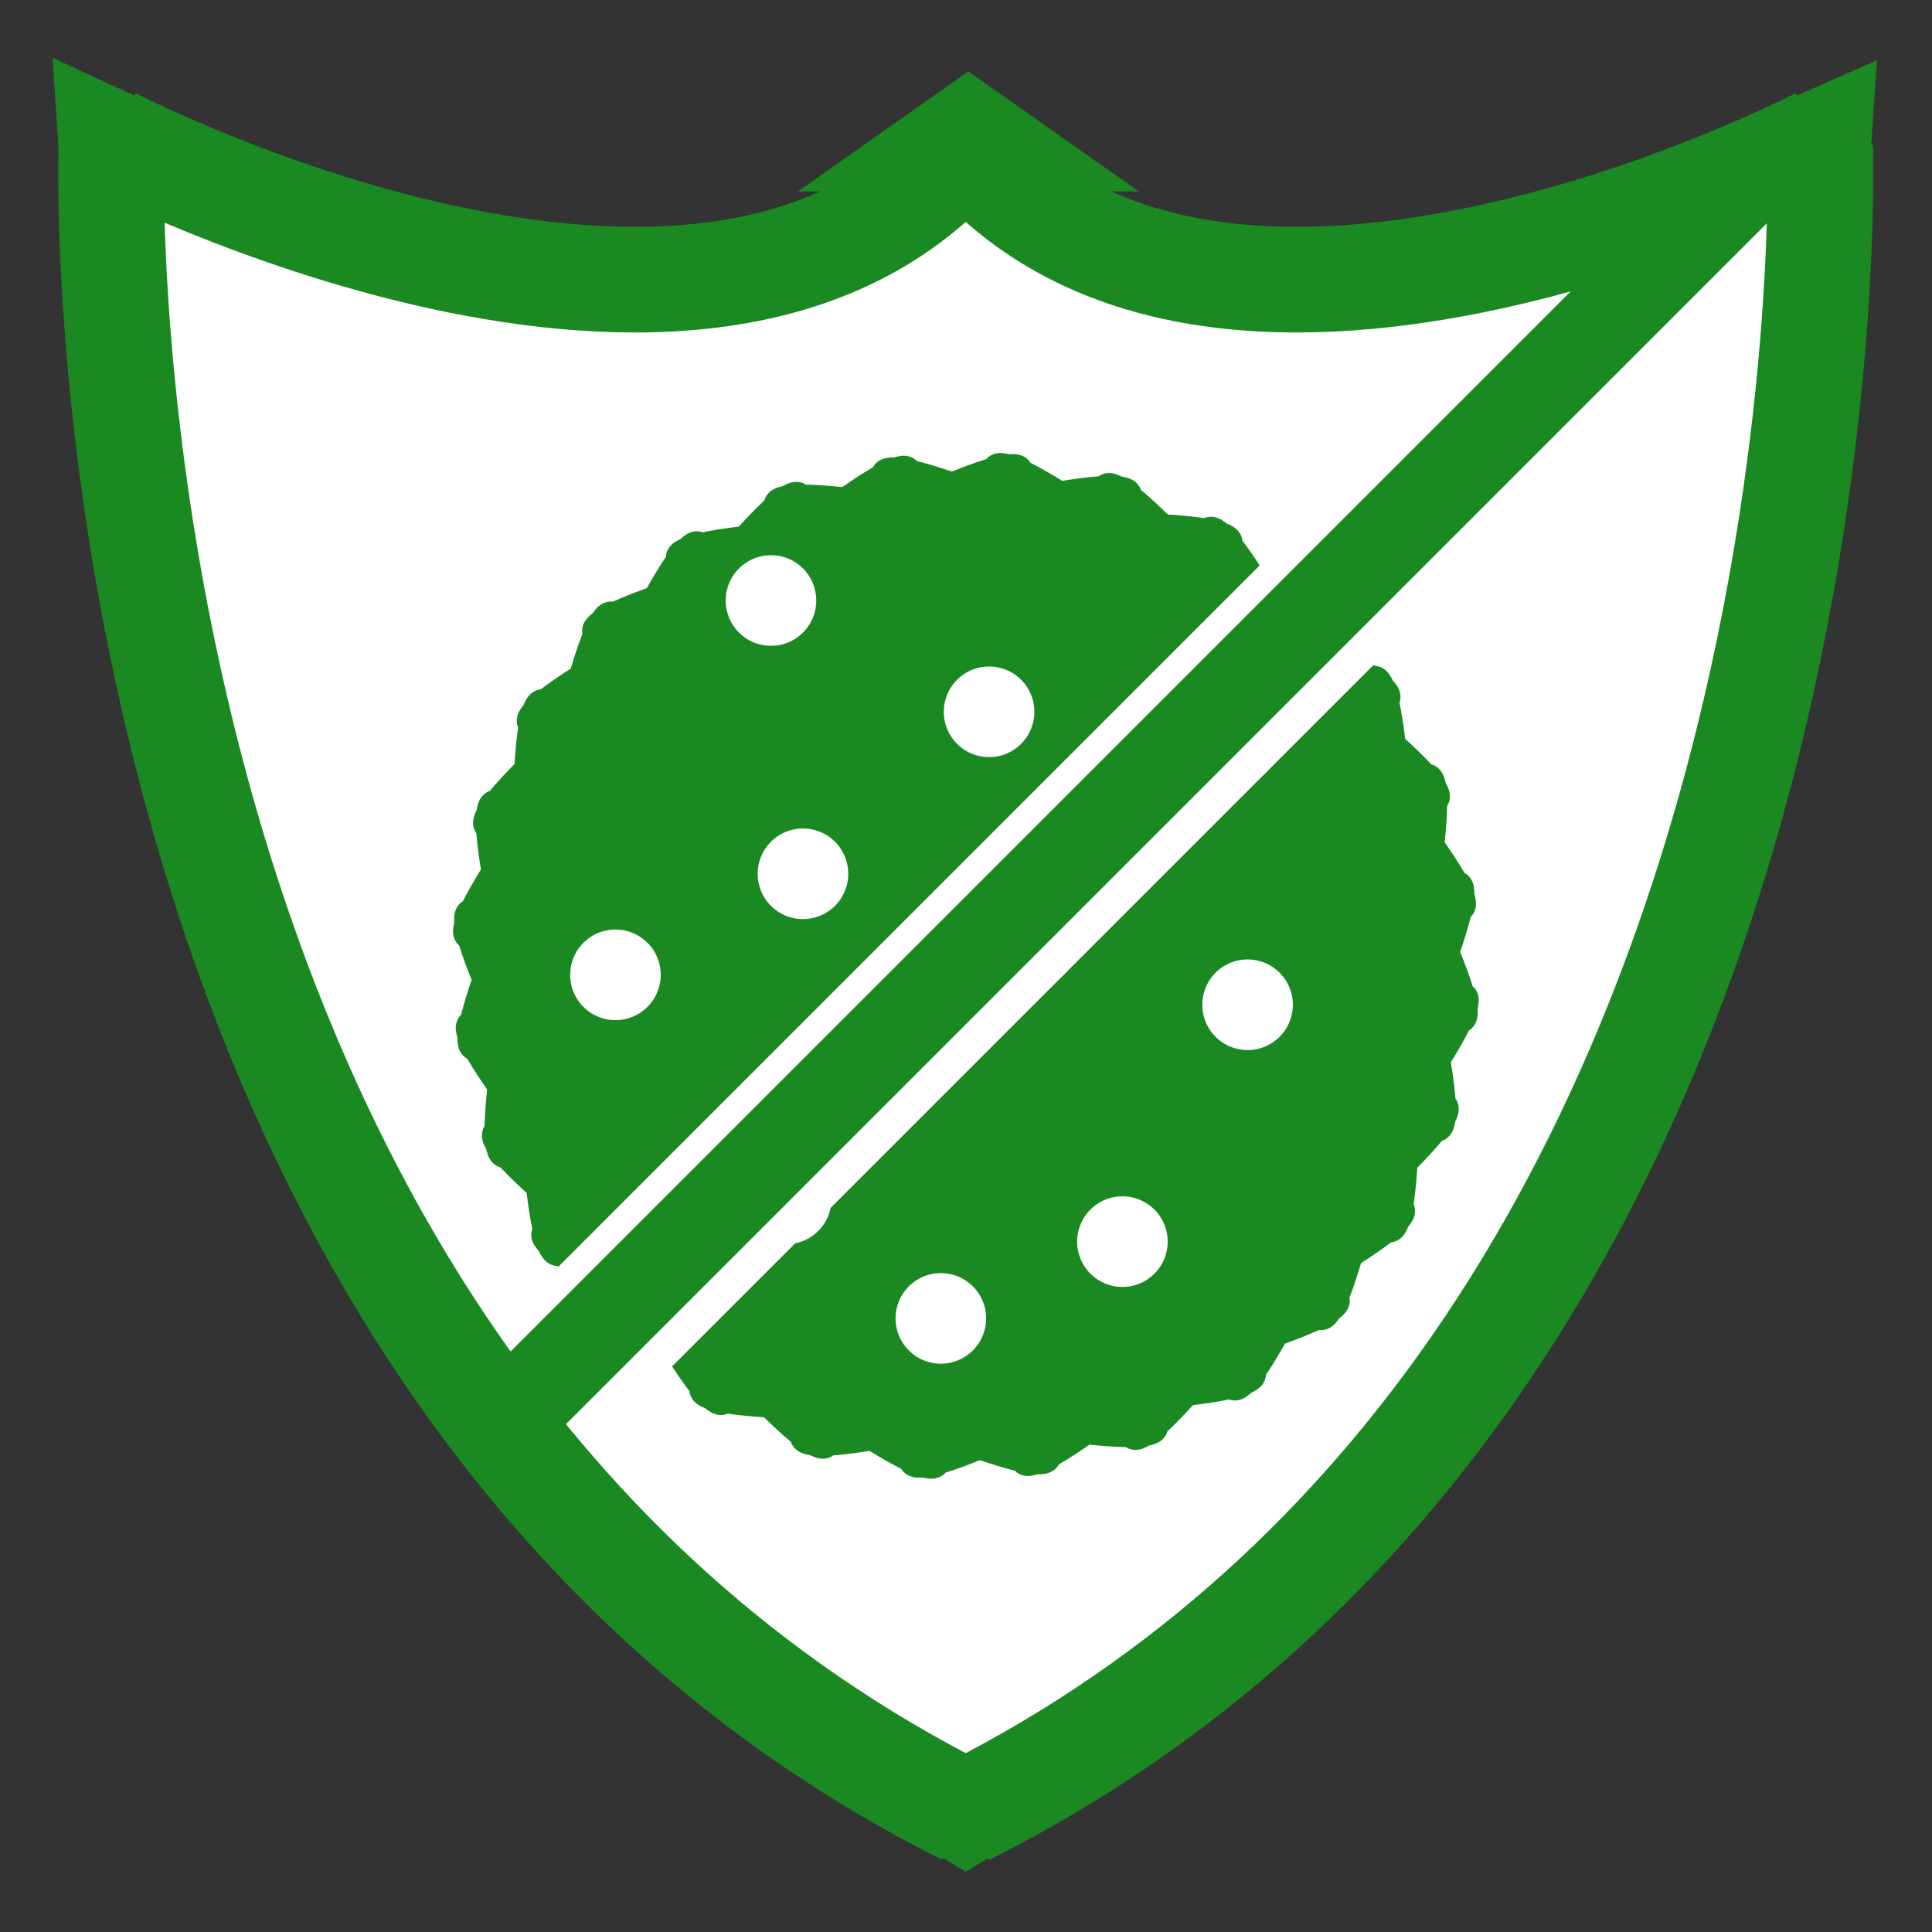 <?xml version="1.0" encoding="UTF-8" standalone="no"?>
<!-- Created with Inkscape (http://www.inkscape.org/) -->

<svg
   xmlns:dc="http://purl.org/dc/elements/1.1/"
   xmlns:cc="http://creativecommons.org/ns#"
   xmlns:rdf="http://www.w3.org/1999/02/22-rdf-syntax-ns#"
   xmlns:svg="http://www.w3.org/2000/svg"
   xmlns="http://www.w3.org/2000/svg"
   xmlns:sodipodi="http://sodipodi.sourceforge.net/DTD/sodipodi-0.dtd"
   xmlns:inkscape="http://www.inkscape.org/namespaces/inkscape"
   width="64px"
   height="64px"
   id="svg2993"
   version="1.1"
   inkscape:version="0.48.2 r9819"
   sodipodi:docname="Shield.svg">
  <rect width="100%" height="100%" fill="#333333" stroke="none"/>
  <defs
     id="defs2995" />
  <sodipodi:namedview
     id="base"
     pagecolor="#ffffff"
     bordercolor="#666666"
     borderopacity="1.0"
     inkscape:pageopacity="0.0"
     inkscape:pageshadow="2"
     inkscape:zoom="8.7588223"
     inkscape:cx="30.827044"
     inkscape:cy="35.021446"
     inkscape:current-layer="layer1"
     showgrid="false"
     inkscape:document-units="px"
     inkscape:grid-bbox="true"
     inkscape:snap-global="false"
     inkscape:window-width="1303"
     inkscape:window-height="746"
     inkscape:window-x="55"
     inkscape:window-y="-8"
     inkscape:window-maximized="1">
    <inkscape:grid
       type="xygrid"
       id="grid3023" />
  </sodipodi:namedview>
  <g
     id="layer1"
     inkscape:label="Layer 1"
     inkscape:groupmode="layer">
    <path
       style="fill:#ffffff;fill-opacity:1;stroke:none"
       d="m 3.173,6.716 c 0,0 7.604,40.848 13.086,41.202 L 30.936,60.65 45.082,51.455 53.57,37.485 58.875,19.625 59.759,6.185 44.198,9.899 32.704,6.716 20.326,9.722 z"
       id="path5612"
       inkscape:connector-curvature="0" />
    <path
       style="fill:none;stroke:#1a8922;stroke-width:3.5;stroke-linecap:butt;stroke-linejoin:miter;stroke-miterlimit:4;stroke-opacity:1;stroke-dasharray:none"
       d="m 3.69,4.639 c 0,0 19.725,10.256 28.301,0.223"
       id="path3003"
       inkscape:connector-curvature="0" />
    <path
       style="fill:none;stroke:#1a8922;stroke-width:3.5;stroke-linecap:butt;stroke-linejoin:miter;stroke-miterlimit:4;stroke-opacity:1;stroke-dasharray:none"
       d="m 60.292,4.639 c 0,0 -19.725,10.256 -28.301,0.223"
       id="path3003-1"
       inkscape:connector-curvature="0" />
    <path
       style="fill:none;stroke:#1a8922;stroke-width:3.5;stroke-linecap:butt;stroke-linejoin:miter;stroke-miterlimit:4;stroke-opacity:1;stroke-dasharray:none"
       d="m 3.69,4.862 c 0,0 -1.441,40.244 28.301,55.182"
       id="path3045"
       inkscape:connector-curvature="0" />
    <path
       style="fill:none;stroke:#1a8922;stroke-width:3.5;stroke-linecap:butt;stroke-linejoin:miter;stroke-miterlimit:4;stroke-opacity:1;stroke-dasharray:none"
       d="m 60.292,4.862 c 0,0 1.441,40.244 -28.301,55.182"
       id="path3045-4"
       inkscape:connector-curvature="0" />
    <path
       sodipodi:type="star"
       style="fill:#ffff00;fill-rule:evenodd;stroke:#1a8922;stroke-width:5.311;stroke-linecap:butt;stroke-linejoin:miter;stroke-miterlimit:4;stroke-opacity:1;stroke-dasharray:none"
       id="path3196"
       sodipodi:sides="3"
       sodipodi:cx="29"
       sodipodi:cy="13"
       sodipodi:r1="1"
       sodipodi:r2="0.5"
       sodipodi:arg1="0"
       sodipodi:arg2="1.0471976"
       inkscape:flatsided="false"
       inkscape:rounded="0"
       inkscape:randomized="0"
       d="M 30,13 29.25,13.433 28.5,13.866 28.5,13 l 0,-0.866 0.75,0.433 z"
       transform="matrix(0,-0.42,1.033,0,18.649,17.196)"
       inkscape:transform-center-y="-0.085686182" />
    <path
       sodipodi:type="star"
       style="stroke:#ffffff;stroke-width:2.681;stroke-miterlimit:4;stroke-opacity:0;stroke-dasharray:none;fill:#1a8922;fill-opacity:1"
       id="path3978"
       sodipodi:sides="3"
       sodipodi:cx="30.405592"
       sodipodi:cy="23.076195"
       sodipodi:r1="1.9764235"
       sodipodi:r2="0.98821175"
       sodipodi:arg1="1.1071487"
       sodipodi:arg2="2.1543463"
       inkscape:flatsided="false"
       inkscape:rounded="0"
       inkscape:randomized="0"
       d="m 31.289,24.844 -1.428,-0.943 -1.428,-0.943 1.531,-0.765 1.531,-0.765 -0.103,1.709 z"
       inkscape:transform-center-x="0.54239576"
       inkscape:transform-center-y="0.059208966"
       transform="matrix(1.389,0,0,1.226,18.43,-24.275)" />
    <path
       sodipodi:type="star"
       style="stroke:#ffffff;stroke-width:2.584;stroke-miterlimit:4;stroke-opacity:0;stroke-dasharray:none;fill:#1a8922;fill-opacity:1"
       id="path3978-0"
       sodipodi:sides="3"
       sodipodi:cx="30.405592"
       sodipodi:cy="23.076195"
       sodipodi:r1="1.9764235"
       sodipodi:r2="0.98821175"
       sodipodi:arg1="1.1071487"
       sodipodi:arg2="2.1543463"
       inkscape:flatsided="false"
       inkscape:rounded="0"
       inkscape:randomized="0"
       d="m 31.289,24.844 -1.428,-0.943 -1.428,-0.943 1.531,-0.765 1.531,-0.765 -0.103,1.709 z"
       inkscape:transform-center-x="-0.55036236"
       inkscape:transform-center-y="0.062848795"
       transform="matrix(-1.41,0,0,1.302,46.15,-25.983)" />
    <path
       sodipodi:type="star"
       style="stroke:#ffffff;stroke-width:3.519;stroke-miterlimit:4;stroke-opacity:0;stroke-dasharray:none;fill:#1a8922;fill-opacity:1"
       id="path4004"
       sodipodi:sides="3"
       sodipodi:cx="22.45064"
       sodipodi:cy="24.843962"
       sodipodi:r1="2.8201284"
       sodipodi:r2="1.4100643"
       sodipodi:arg1="0.56192156"
       sodipodi:arg2="1.6091191"
       inkscape:flatsided="true"
       inkscape:rounded="0"
       inkscape:randomized="0"
       d="m 24.837,26.347 -4.881,-0.187 2.603,-4.134 z"
       inkscape:transform-center-x="-0.0073430433"
       inkscape:transform-center-y="0.33544018"
       transform="matrix(0.893,0.498,-1.429,0.311,47.458,41.441)" />
    <path
       sodipodi:type="star"
       style="fill:#1a8922;fill-opacity:1;stroke:#1a8922;stroke-width:3;stroke-linecap:round;stroke-linejoin:miter;stroke-miterlimit:4;stroke-opacity:1;stroke-dasharray:none"
       id="path3025"
       sodipodi:sides="28"
       sodipodi:cx="20.152542"
       sodipodi:cy="22.103924"
       sodipodi:r1="50.67852"
       sodipodi:r2="50.359867"
       sodipodi:arg1="0.86935873"
       sodipodi:arg2="0.98155847"
       inkscape:flatsided="true"
       inkscape:rounded="-10"
       inkscape:randomized="0"
       d="M 52.856,60.818 C 139.548,-12.415 -57.393,119.231 43.422,67.125 144.236,15.019 -77.061,99.54 32.82,71.174 142.702,42.807 -91.855,75.967 21.583,72.762 135.022,69.558 -101.032,49.692 10.275,71.811 121.583,93.929 -104.133,22.034 -0.538,68.366 103.057,114.699 -101.001,-5.62 -10.314,62.602 80.374,130.825 -91.795,-31.884 -18.562,54.808 54.671,141.5 -76.974,-55.441 -24.868,45.373 27.238,146.187 -57.284,-75.11 -28.917,34.772 -0.551,144.653 -33.71,-89.904 -30.506,23.535 -27.302,136.973 -7.436,-99.081 -29.554,12.226 -51.673,123.534 20.222,-102.182 -26.11,1.413 -72.442,105.008 47.877,-99.05 -20.346,-8.362 -88.569,82.325 74.141,-89.843 -12.551,-16.61 -99.243,56.623 97.698,-75.023 -3.116,-22.917 -103.931,29.189 117.366,-55.332 7.485,-26.966 -102.397,1.401 132.16,-31.759 18.722,-28.554 c -113.439,3.204 122.616,23.07 11.308,0.952 -111.308,-22.119 114.408,49.776 10.813,3.444 -103.595,-46.332 100.463,73.987 9.776,5.764 -90.688,-68.223 81.481,94.487 8.248,7.795 C -14.366,-97.292 117.279,99.649 65.173,-1.165 13.067,-101.98 97.589,119.318 69.222,9.436 40.856,-100.445 74.015,134.112 70.811,20.673 67.607,-92.766 47.741,143.289 69.859,31.981 91.978,-79.326 20.083,146.389 66.415,42.795 112.747,-60.8 -7.572,143.258 60.651,52.57 128.874,-38.118 -33.836,134.051 52.856,60.818 z"
       transform="matrix(0.287,0,0,0.287,26.213,25.652)" />
    <path
       sodipodi:type="arc"
       style="fill:#ffffff;fill-opacity:1;stroke:none"
       id="path3027"
       sodipodi:cx="9.7227182"
       sodipodi:cy="14.23736"
       sodipodi:rx="1.2374369"
       sodipodi:ry="1.502602"
       d="m 10.96,14.237 a 1.237,1.503 0 1 1 -2.475,0 1.237,1.503 0 1 1 2.475,0 z"
       transform="matrix(1.212,0,0,0.998,13.756,5.684)" />
    <path
       sodipodi:type="arc"
       style="fill:#ffffff;fill-opacity:1;stroke:none"
       id="path3027-1"
       sodipodi:cx="9.7227182"
       sodipodi:cy="14.23736"
       sodipodi:rx="1.2374369"
       sodipodi:ry="1.502602"
       d="m 10.96,14.237 a 1.237,1.503 0 1 1 -2.475,0 1.237,1.503 0 1 1 2.475,0 z"
       transform="matrix(1.212,0,0,0.998,29.11,10.305)" />
    <path
       sodipodi:type="arc"
       style="fill:#ffffff;fill-opacity:1;stroke:none"
       id="path3027-7"
       sodipodi:cx="9.7227182"
       sodipodi:cy="14.23736"
       sodipodi:rx="1.2374369"
       sodipodi:ry="1.502602"
       d="m 10.96,14.237 a 1.237,1.503 0 1 1 -2.475,0 1.237,1.503 0 1 1 2.475,0 z"
       transform="matrix(1.212,0,0,0.998,8.604,18.084)" />
    <path
       sodipodi:type="arc"
       style="fill:#ffffff;fill-opacity:1;stroke:none"
       id="path3027-4"
       sodipodi:cx="9.7227182"
       sodipodi:cy="14.23736"
       sodipodi:rx="1.2374369"
       sodipodi:ry="1.502602"
       d="m 10.96,14.237 a 1.237,1.503 0 1 1 -2.475,0 1.237,1.503 0 1 1 2.475,0 z"
       transform="matrix(1.212,0,0,0.998,25.398,26.922)" />
    <path
       sodipodi:type="arc"
       style="fill:#ffffff;fill-opacity:1;stroke:none"
       id="path3027-0"
       sodipodi:cx="9.7227182"
       sodipodi:cy="14.23736"
       sodipodi:rx="1.2374369"
       sodipodi:ry="1.502602"
       d="m 10.96,14.237 a 1.237,1.503 0 1 1 -2.475,0 1.237,1.503 0 1 1 2.475,0 z"
       transform="matrix(1.212,0,0,0.998,22.393,17.023)" />
    <path
       sodipodi:type="arc"
       style="fill:#ffffff;fill-opacity:1;stroke:none"
       id="path3027-9"
       sodipodi:cx="9.7227182"
       sodipodi:cy="14.23736"
       sodipodi:rx="1.2374369"
       sodipodi:ry="1.502602"
       d="m 10.96,14.237 a 1.237,1.503 0 1 1 -2.475,0 1.237,1.503 0 1 1 2.475,0 z"
       transform="matrix(1.212,0,0,0.998,14.261,25.508)" />
    <path
       sodipodi:type="arc"
       style="fill:#ffffff;fill-opacity:1;stroke:none"
       id="path3027-48"
       sodipodi:cx="9.7227182"
       sodipodi:cy="14.23736"
       sodipodi:rx="1.2374369"
       sodipodi:ry="1.502602"
       d="m 10.96,14.237 a 1.237,1.503 0 1 1 -2.475,0 1.237,1.503 0 1 1 2.475,0 z"
       transform="matrix(1.212,0,0,0.998,20.981,9.371)" />
    <path
       sodipodi:type="arc"
       style="fill:#ffffff;fill-opacity:1;stroke:none"
       id="path3027-8"
       sodipodi:cx="9.7227182"
       sodipodi:cy="14.23736"
       sodipodi:rx="1.2374369"
       sodipodi:ry="1.502602"
       d="m 10.96,14.237 a 1.237,1.503 0 1 1 -2.475,0 1.237,1.503 0 1 1 2.475,0 z"
       transform="matrix(1.212,0,0,0.998,29.544,19.075)" />
    <path
       sodipodi:type="arc"
       style="fill:#ffffff;fill-opacity:1;stroke:none"
       id="path3027-2"
       sodipodi:cx="9.7227182"
       sodipodi:cy="14.23736"
       sodipodi:rx="1.2374369"
       sodipodi:ry="1.502602"
       d="m 10.96,14.237 a 1.237,1.503 0 1 1 -2.475,0 1.237,1.503 0 1 1 2.475,0 z"
       transform="matrix(1.212,0,0,0.998,14.816,14.737)" />
    <path
       sodipodi:type="arc"
       style="fill:#ffffff;fill-opacity:1;stroke:none"
       id="path3027-45"
       sodipodi:cx="9.7227182"
       sodipodi:cy="14.23736"
       sodipodi:rx="1.2374369"
       sodipodi:ry="1.502602"
       d="m 10.96,14.237 a 1.237,1.503 0 1 1 -2.475,0 1.237,1.503 0 1 1 2.475,0 z"
       transform="matrix(1.212,0,0,0.998,19.383,29.465)" />
    <rect
       style="fill:#ffffff;fill-opacity:1;stroke:none"
       id="rect3896"
       width="5"
       height="35.82"
       x="-47.757"
       y="-17.328"
       transform="matrix(-0.707,-0.707,0.707,-0.707,0,0)" />
    <rect
       style="fill:#1a8922;fill-opacity:1;stroke:none"
       id="rect3898"
       width="3"
       height="60"
       x="43.624"
       y="-37.212"
       transform="matrix(0.707,0.707,-0.707,0.707,0,0)" />
  </g>
</svg>
